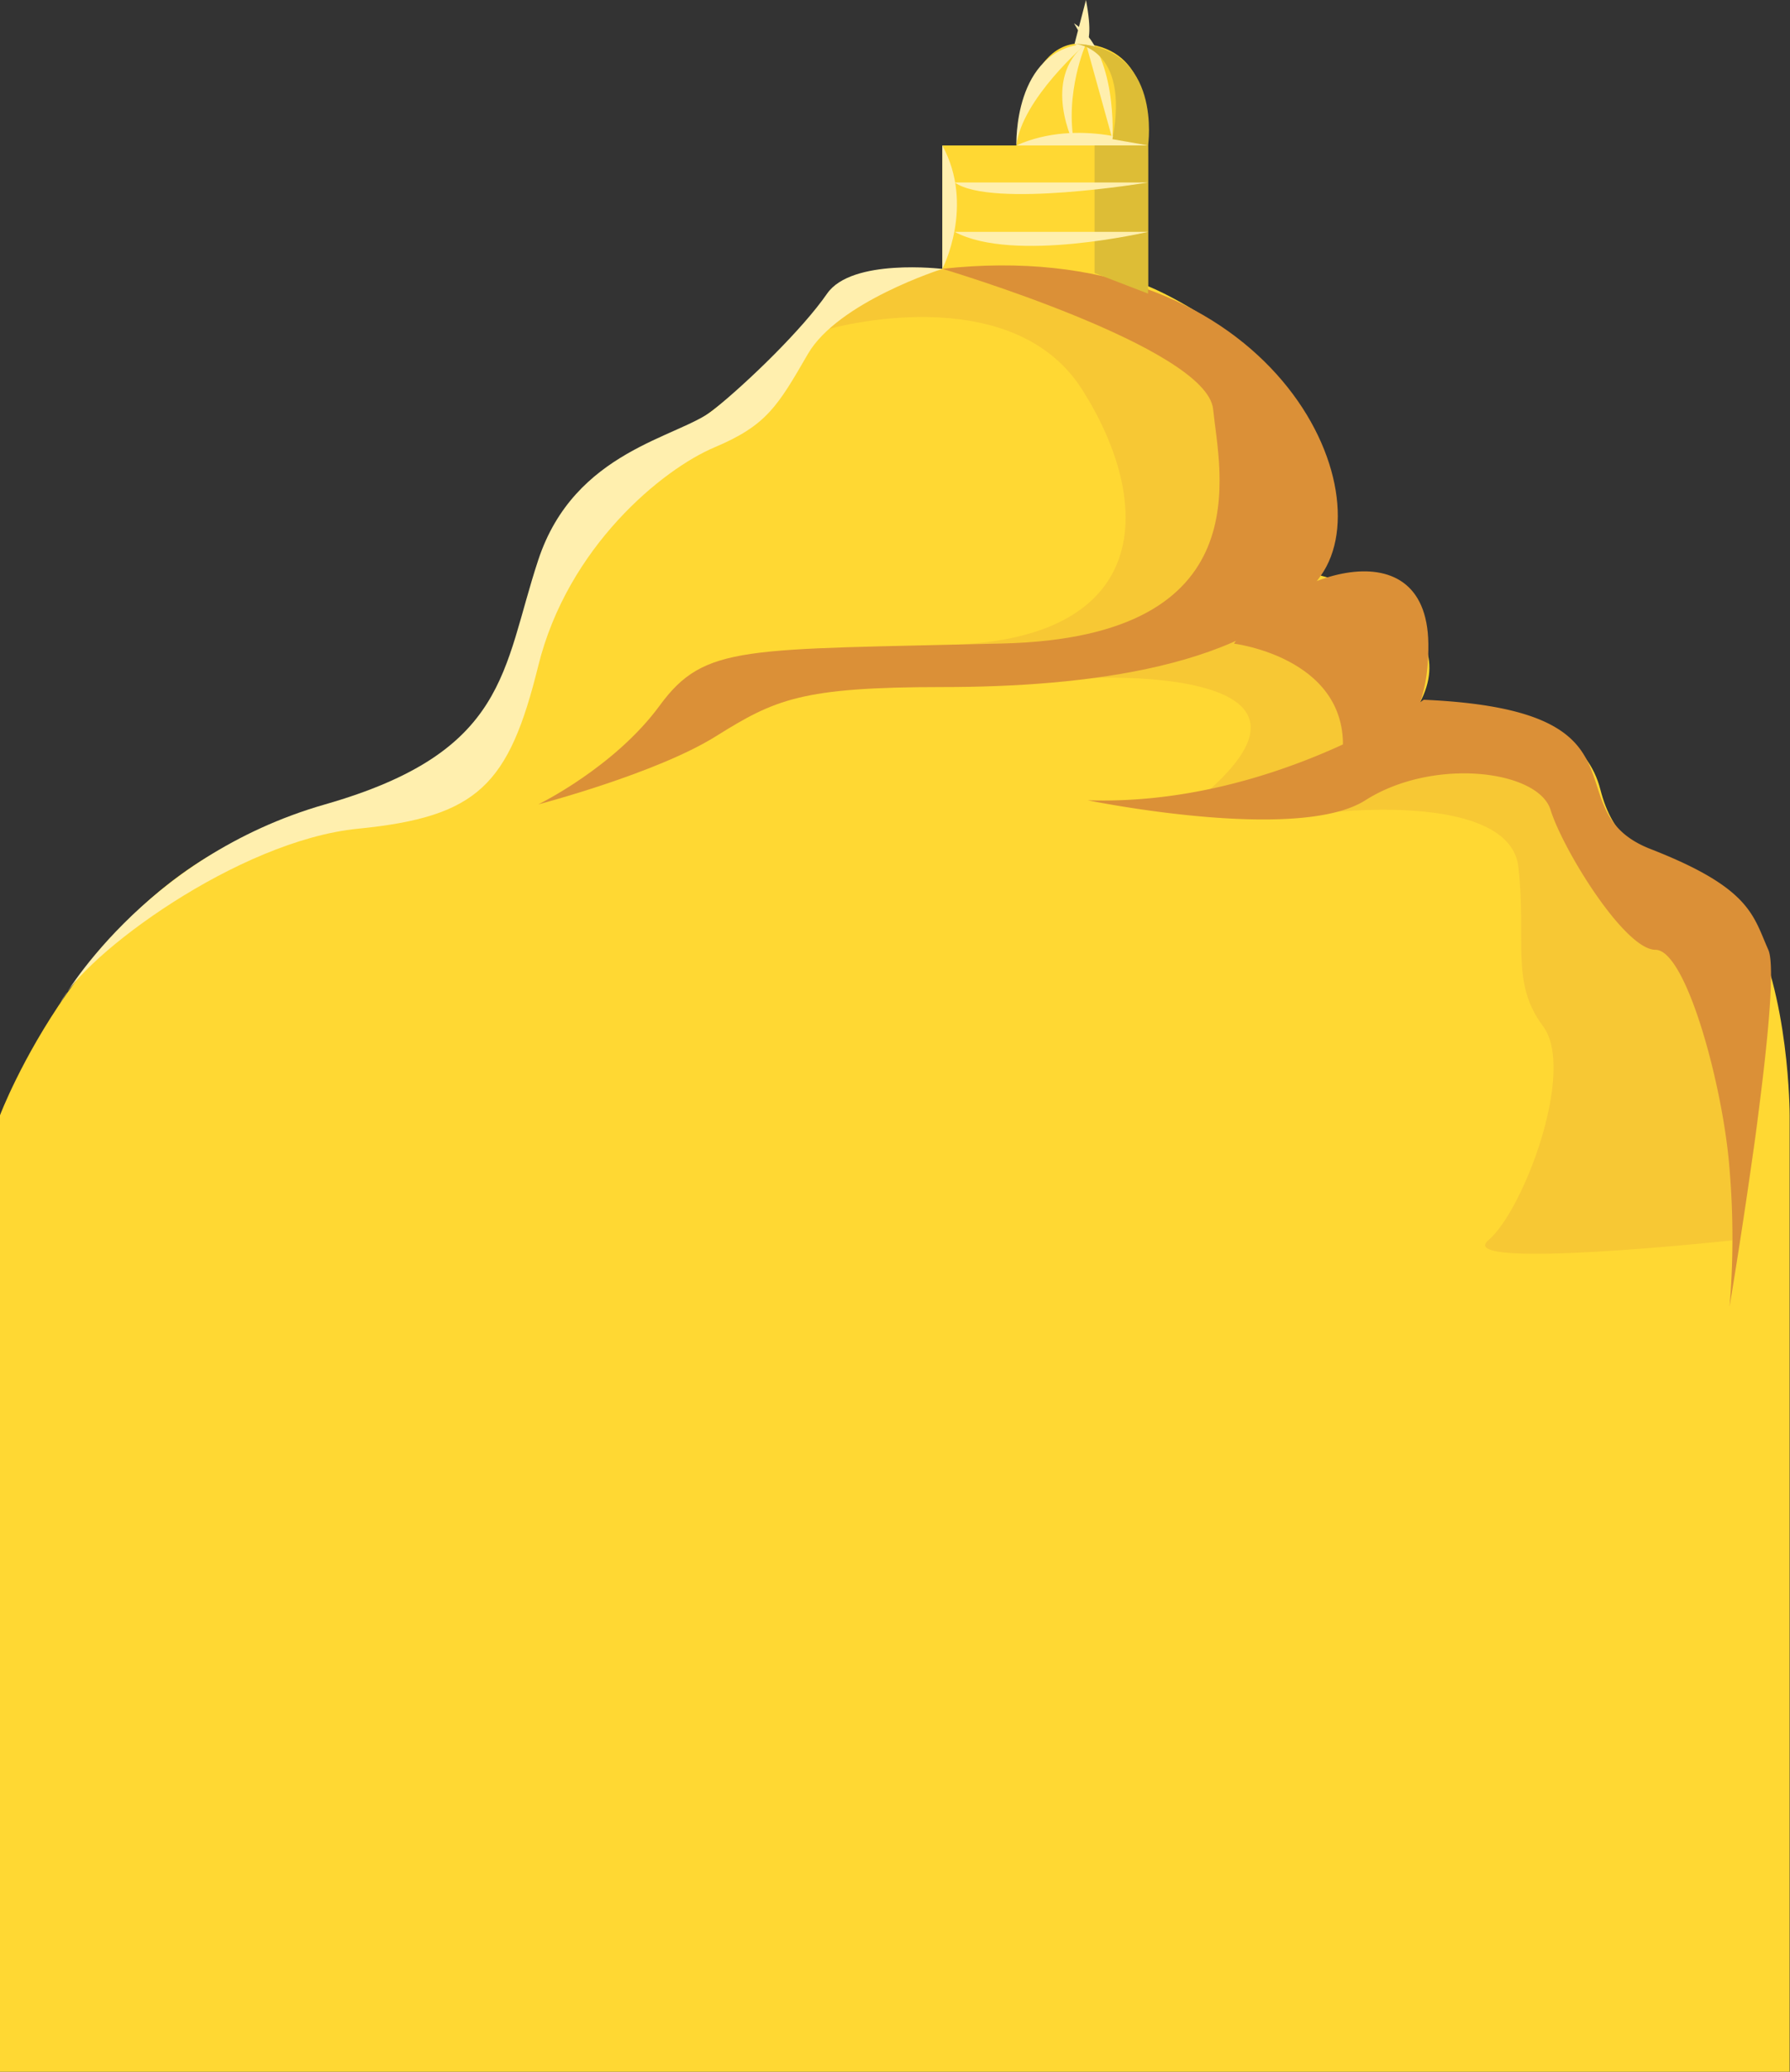 <svg xmlns="http://www.w3.org/2000/svg" viewBox="0 0 435 503.33"><rect x="0" y="0" width="435" height="503.33" fill="#333333" stroke="none"/><defs><style>.cls-1{fill:#ffd833;}.cls-2,.cls-3{fill:#db9037;}.cls-2{opacity:0.22;}.cls-4{fill:#ffefae;}.cls-5{fill:#ddbd36;}</style></defs><title>malaikottaiAsset 96</title><g id="Layer_2" data-name="Layer 2"><g id="Layer_7" data-name="Layer 7"><path class="cls-1" d="M229,77.33v-42h18s1.91-26.48,16.91-24.69S279,27.43,279,37.93v33.4Z"/><path class="cls-1" d="M0,270.94s20.84-55.12,66.84-70.37,34.08-3.24,46.08-15.24,14-55.64,46-75.82,40-36.18,46-38.18,46-16,78,0,46,45,38,68.5c0,0,36,8.81,24,31.15,0,0,38-2.65,44,20.85s26,13.5,36,31.5,10,47.61,10,47.61V503.33H0Z"/><path class="cls-2" d="M201.5,79.9S245.67,67.33,263,94.67s17.26,59.93-30.75,61.94l25.88,5.14,7.86,2.95s61.25-2.7,28.13,27l18.21,3.76,12.77,1.77S367,192.67,369,210.67s-2,28,6,38.67-4.67,44.67-13.33,52,59.3,0,59.3,0,15.3-46,0-66.67-32.63-29.16-39-39.24-19.37-20.76-34.85-18.09L331.67,180,335,154.32l-35.11-7L304.33,112l-8-24.67S236.68,42.46,201.5,79.9Z"/><path class="cls-3" d="M229,65.31s64.31,19.11,65.81,34.11,12,55.32-51,56.91-72.51.09-83.5,15.09-29.49,24-29.49,24,28.66-7.5,43.08-16.5,20.79-12,55.1-12,76.18-4.68,92-27.09S307.18,56.7,229,65.31Z"/><path class="cls-3" d="M299.89,156.37s29.52,3.63,26.22,28.3c0,0,21.38,1.55,21-28.3S310,140.4,299.89,156.37Z"/><path class="cls-3" d="M264.31,194.42s51,10.5,67.5,0,42-7.33,45,2.33,18,34,25.5,34,16.5,33.4,18,53.3a198.84,198.84,0,0,1,0,33.4s13.15-78.33,9.42-86.7-4.29-15-28.61-24.48S403.69,172.55,346,170C346,170,309.31,195.92,264.31,194.42Z"/><path class="cls-4" d="M229,35.33v30S237,50,229,35.33Z"/><path class="cls-4" d="M247,35.33h32S262.33,28.48,247,35.33Z"/><path class="cls-4" d="M263.91,10.64S248.33,24,247,35.33C247,35.33,246.15,12,263.91,10.64Z"/><path class="cls-4" d="M263.91,0l-2.78,10.64S266.81,15.33,263.91,0Z"/><path class="cls-4" d="M263.91,10.64s-5.32,12-2.78,24.69C261.13,35.33,252.81,19.29,263.91,10.64Z"/><polygon class="cls-5" points="266 35.33 266 66.33 279 71.33 279 35.33 266 35.33"/><path class="cls-4" d="M263.91,10.64l6.43,23.17S271.71,12.65,261,5.66"/><path class="cls-4" d="M232,44.33h47S241,50.67,232,44.33Z"/><path class="cls-4" d="M232,56.33h47S246.33,64,232,56.33Z"/><path class="cls-5" d="M261.13,10.64s13.54.65,9.21,23.17L279,35.33S282.58,11.29,261.13,10.64Z"/><path class="cls-4" d="M229,65.33s-25.33,8-32.67,20.67-10,17.33-22.67,22.67-35.7,24.16-42.85,53.08S116.22,198.44,87,201.33,20.28,232.07,14.64,243.7c0,0,19.72-35.51,64.36-48.28s43-32.76,51.82-59.42,34.11-29.63,42.54-36.41S195,80,201,71.33,229,65.33,229,65.33Z"/></g></g></svg>